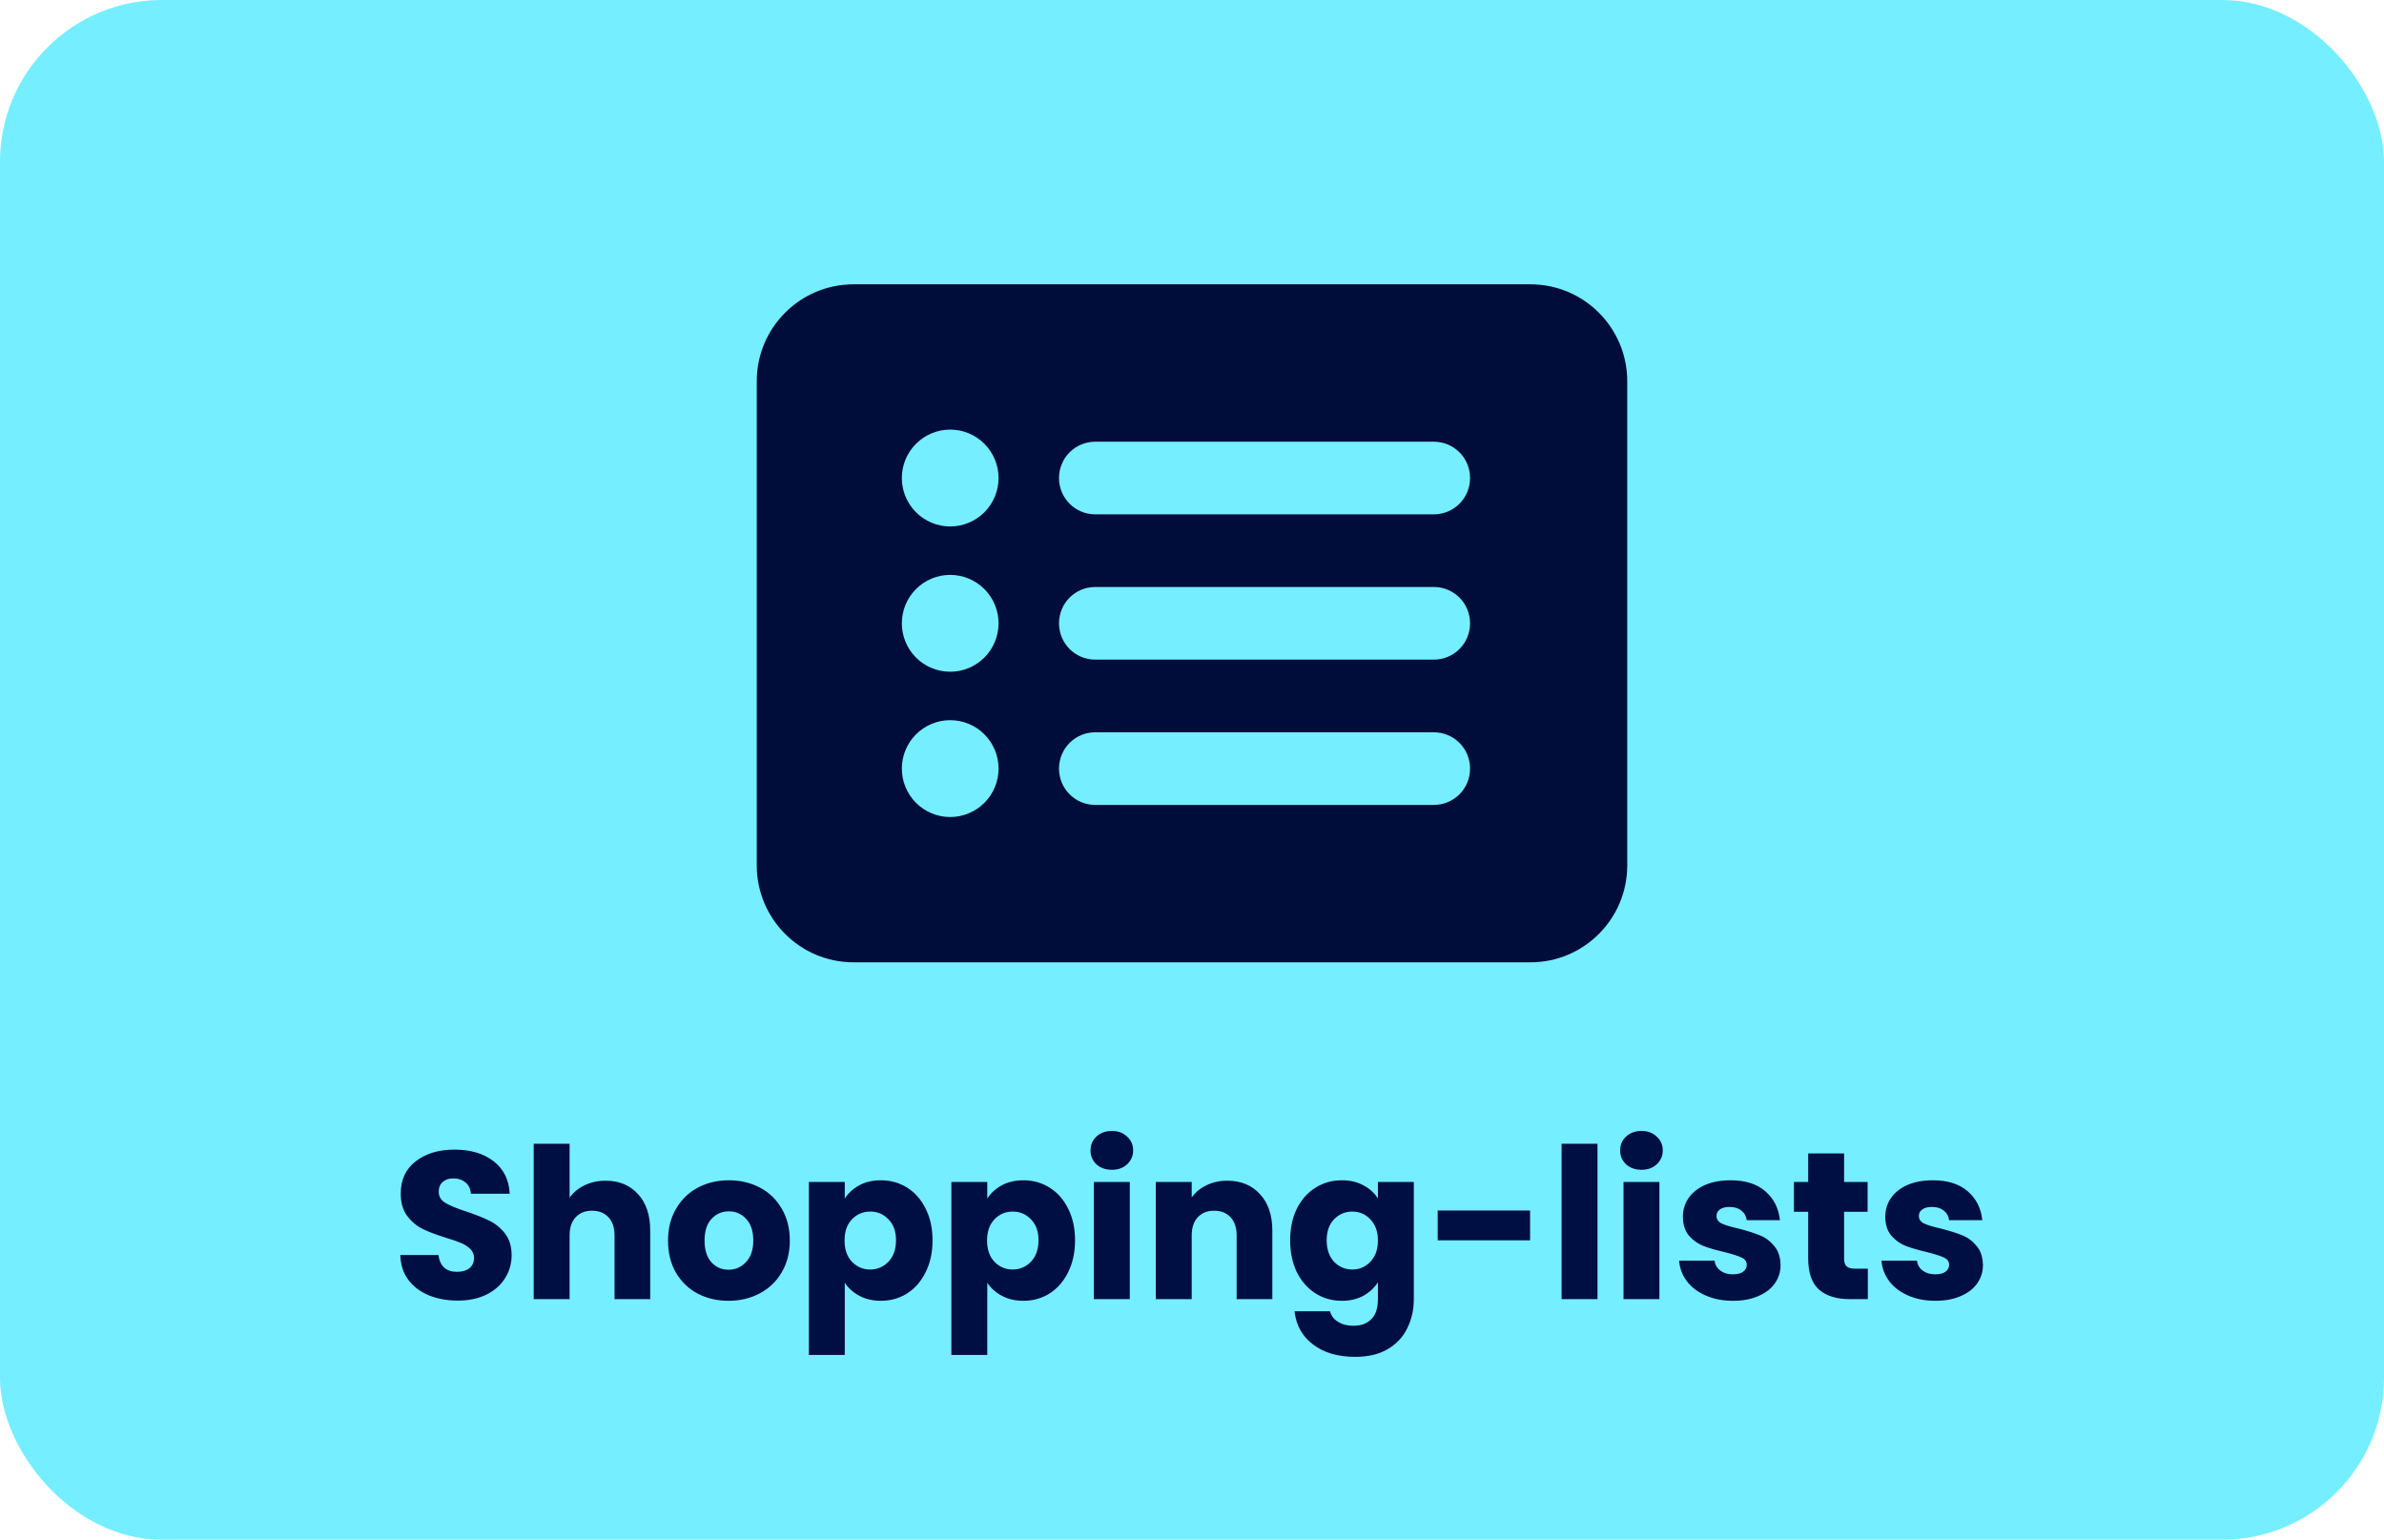<svg width="545" height="352" viewBox="0 0 545 352" fill="none" xmlns="http://www.w3.org/2000/svg">
<rect width="545" height="352" rx="37" fill="#75EEFF"/>
<path d="M173 87.143C173 74.93 182.915 65 195.111 65H349.889C362.085 65 372 74.93 372 87.143V197.857C372 210.07 362.085 220 349.889 220H195.111C182.915 220 173 210.07 173 197.857V87.143ZM217.222 153.571C220.154 153.571 222.966 152.405 225.04 150.329C227.113 148.252 228.278 145.436 228.278 142.5C228.278 139.564 227.113 136.748 225.04 134.671C222.966 132.595 220.154 131.429 217.222 131.429C214.29 131.429 211.478 132.595 209.405 134.671C207.331 136.748 206.167 139.564 206.167 142.5C206.167 145.436 207.331 148.252 209.405 150.329C211.478 152.405 214.29 153.571 217.222 153.571ZM228.278 109.286C228.278 106.349 227.113 103.533 225.04 101.457C222.966 99.381 220.154 98.214 217.222 98.214C214.29 98.214 211.478 99.381 209.405 101.457C207.331 103.533 206.167 106.349 206.167 109.286C206.167 112.222 207.331 115.038 209.405 117.114C211.478 119.191 214.29 120.357 217.222 120.357C220.154 120.357 222.966 119.191 225.04 117.114C227.113 115.038 228.278 112.222 228.278 109.286ZM217.222 186.786C220.154 186.786 222.966 185.619 225.04 183.543C227.113 181.467 228.278 178.651 228.278 175.714C228.278 172.778 227.113 169.962 225.04 167.886C222.966 165.809 220.154 164.643 217.222 164.643C214.29 164.643 211.478 165.809 209.405 167.886C207.331 169.962 206.167 172.778 206.167 175.714C206.167 178.651 207.331 181.467 209.405 183.543C211.478 185.619 214.29 186.786 217.222 186.786ZM250.389 100.982C245.794 100.982 242.097 104.684 242.097 109.286C242.097 113.887 245.794 117.589 250.389 117.589H327.778C332.373 117.589 336.069 113.887 336.069 109.286C336.069 104.684 332.373 100.982 327.778 100.982H250.389ZM250.389 134.196C245.794 134.196 242.097 137.898 242.097 142.5C242.097 147.102 245.794 150.804 250.389 150.804H327.778C332.373 150.804 336.069 147.102 336.069 142.5C336.069 137.898 332.373 134.196 327.778 134.196H250.389ZM250.389 167.411C245.794 167.411 242.097 171.113 242.097 175.714C242.097 180.316 245.794 184.018 250.389 184.018H327.778C332.373 184.018 336.069 180.316 336.069 175.714C336.069 171.113 332.373 167.411 327.778 167.411H250.389Z" fill="#000D3A"/>
<path d="M104.668 297.336C102.204 297.336 99.996 296.936 98.044 296.136C96.092 295.336 94.524 294.152 93.34 292.584C92.188 291.016 91.58 289.128 91.516 286.92H100.252C100.38 288.168 100.812 289.128 101.548 289.8C102.284 290.44 103.244 290.76 104.428 290.76C105.644 290.76 106.604 290.488 107.308 289.944C108.012 289.368 108.364 288.584 108.364 287.592C108.364 286.76 108.076 286.072 107.5 285.528C106.956 284.984 106.268 284.536 105.436 284.184C104.636 283.832 103.484 283.432 101.98 282.984C99.804 282.312 98.028 281.64 96.652 280.968C95.276 280.296 94.092 279.304 93.1 277.992C92.108 276.68 91.612 274.968 91.612 272.856C91.612 269.72 92.748 267.272 95.02 265.512C97.292 263.72 100.252 262.824 103.9 262.824C107.612 262.824 110.604 263.72 112.876 265.512C115.148 267.272 116.364 269.736 116.524 272.904H107.644C107.58 271.816 107.18 270.968 106.444 270.36C105.708 269.72 104.764 269.4 103.612 269.4C102.62 269.4 101.82 269.672 101.212 270.216C100.604 270.728 100.3 271.48 100.3 272.472C100.3 273.56 100.812 274.408 101.836 275.016C102.86 275.624 104.46 276.28 106.636 276.984C108.812 277.72 110.572 278.424 111.916 279.096C113.292 279.768 114.476 280.744 115.468 282.024C116.46 283.304 116.956 284.952 116.956 286.968C116.956 288.888 116.46 290.632 115.468 292.2C114.508 293.768 113.1 295.016 111.244 295.944C109.388 296.872 107.196 297.336 104.668 297.336ZM138.471 269.928C141.543 269.928 144.007 270.952 145.863 273C147.719 275.016 148.647 277.8 148.647 281.352V297H140.487V282.456C140.487 280.664 140.023 279.272 139.095 278.28C138.167 277.288 136.919 276.792 135.351 276.792C133.783 276.792 132.535 277.288 131.607 278.28C130.679 279.272 130.215 280.664 130.215 282.456V297H122.007V261.48H130.215V273.816C131.047 272.632 132.183 271.688 133.623 270.984C135.063 270.28 136.679 269.928 138.471 269.928ZM166.543 297.384C163.919 297.384 161.551 296.824 159.439 295.704C157.359 294.584 155.711 292.984 154.495 290.904C153.311 288.824 152.719 286.392 152.719 283.608C152.719 280.856 153.327 278.44 154.543 276.36C155.759 274.248 157.423 272.632 159.535 271.512C161.647 270.392 164.015 269.832 166.639 269.832C169.263 269.832 171.631 270.392 173.743 271.512C175.855 272.632 177.519 274.248 178.735 276.36C179.951 278.44 180.559 280.856 180.559 283.608C180.559 286.36 179.935 288.792 178.687 290.904C177.471 292.984 175.791 294.584 173.647 295.704C171.535 296.824 169.167 297.384 166.543 297.384ZM166.543 290.28C168.111 290.28 169.439 289.704 170.527 288.552C171.647 287.4 172.207 285.752 172.207 283.608C172.207 281.464 171.663 279.816 170.575 278.664C169.519 277.512 168.207 276.936 166.639 276.936C165.039 276.936 163.711 277.512 162.655 278.664C161.599 279.784 161.071 281.432 161.071 283.608C161.071 285.752 161.583 287.4 162.607 288.552C163.663 289.704 164.975 290.28 166.543 290.28ZM193.122 274.008C193.922 272.76 195.026 271.752 196.434 270.984C197.842 270.216 199.49 269.832 201.378 269.832C203.586 269.832 205.586 270.392 207.378 271.512C209.17 272.632 210.578 274.232 211.602 276.312C212.658 278.392 213.186 280.808 213.186 283.56C213.186 286.312 212.658 288.744 211.602 290.856C210.578 292.936 209.17 294.552 207.378 295.704C205.586 296.824 203.586 297.384 201.378 297.384C199.522 297.384 197.874 297 196.434 296.232C195.026 295.464 193.922 294.472 193.122 293.256V309.768H184.914V270.216H193.122V274.008ZM204.834 283.56C204.834 281.512 204.258 279.912 203.106 278.76C201.986 277.576 200.594 276.984 198.93 276.984C197.298 276.984 195.906 277.576 194.754 278.76C193.634 279.944 193.074 281.56 193.074 283.608C193.074 285.656 193.634 287.272 194.754 288.456C195.906 289.64 197.298 290.232 198.93 290.232C200.562 290.232 201.954 289.64 203.106 288.456C204.258 287.24 204.834 285.608 204.834 283.56ZM225.7 274.008C226.5 272.76 227.604 271.752 229.012 270.984C230.42 270.216 232.068 269.832 233.956 269.832C236.164 269.832 238.164 270.392 239.956 271.512C241.748 272.632 243.156 274.232 244.18 276.312C245.236 278.392 245.764 280.808 245.764 283.56C245.764 286.312 245.236 288.744 244.18 290.856C243.156 292.936 241.748 294.552 239.956 295.704C238.164 296.824 236.164 297.384 233.956 297.384C232.1 297.384 230.452 297 229.012 296.232C227.604 295.464 226.5 294.472 225.7 293.256V309.768H217.492V270.216H225.7V274.008ZM237.412 283.56C237.412 281.512 236.836 279.912 235.684 278.76C234.564 277.576 233.172 276.984 231.508 276.984C229.876 276.984 228.484 277.576 227.332 278.76C226.212 279.944 225.652 281.56 225.652 283.608C225.652 285.656 226.212 287.272 227.332 288.456C228.484 289.64 229.876 290.232 231.508 290.232C233.14 290.232 234.532 289.64 235.684 288.456C236.836 287.24 237.412 285.608 237.412 283.56ZM254.198 267.432C252.758 267.432 251.574 267.016 250.646 266.184C249.75 265.32 249.302 264.264 249.302 263.016C249.302 261.736 249.75 260.68 250.646 259.848C251.574 258.984 252.758 258.552 254.198 258.552C255.606 258.552 256.758 258.984 257.654 259.848C258.582 260.68 259.046 261.736 259.046 263.016C259.046 264.264 258.582 265.32 257.654 266.184C256.758 267.016 255.606 267.432 254.198 267.432ZM258.278 270.216V297H250.07V270.216H258.278ZM280.546 269.928C283.682 269.928 286.178 270.952 288.034 273C289.922 275.016 290.866 277.8 290.866 281.352V297H282.706V282.456C282.706 280.664 282.242 279.272 281.314 278.28C280.386 277.288 279.138 276.792 277.57 276.792C276.002 276.792 274.754 277.288 273.826 278.28C272.898 279.272 272.434 280.664 272.434 282.456V297H264.226V270.216H272.434V273.768C273.266 272.584 274.386 271.656 275.794 270.984C277.202 270.28 278.786 269.928 280.546 269.928ZM306.746 269.832C308.634 269.832 310.282 270.216 311.69 270.984C313.13 271.752 314.234 272.76 315.002 274.008V270.216H323.21V296.952C323.21 299.416 322.714 301.64 321.722 303.624C320.762 305.64 319.274 307.24 317.258 308.424C315.274 309.608 312.794 310.2 309.818 310.2C305.85 310.2 302.634 309.256 300.17 307.368C297.706 305.512 296.298 302.984 295.946 299.784H304.058C304.314 300.808 304.922 301.608 305.882 302.184C306.842 302.792 308.026 303.096 309.434 303.096C311.13 303.096 312.474 302.6 313.466 301.608C314.49 300.648 315.002 299.096 315.002 296.952V293.16C314.202 294.408 313.098 295.432 311.69 296.232C310.282 297 308.634 297.384 306.746 297.384C304.538 297.384 302.538 296.824 300.746 295.704C298.954 294.552 297.53 292.936 296.474 290.856C295.45 288.744 294.938 286.312 294.938 283.56C294.938 280.808 295.45 278.392 296.474 276.312C297.53 274.232 298.954 272.632 300.746 271.512C302.538 270.392 304.538 269.832 306.746 269.832ZM315.002 283.608C315.002 281.56 314.426 279.944 313.274 278.76C312.154 277.576 310.778 276.984 309.146 276.984C307.514 276.984 306.122 277.576 304.97 278.76C303.85 279.912 303.29 281.512 303.29 283.56C303.29 285.608 303.85 287.24 304.97 288.456C306.122 289.64 307.514 290.232 309.146 290.232C310.778 290.232 312.154 289.64 313.274 288.456C314.426 287.272 315.002 285.656 315.002 283.608ZM349.788 276.744V283.56H328.668V276.744H349.788ZM365.2 261.48V297H356.992V261.48H365.2ZM375.276 267.432C373.836 267.432 372.652 267.016 371.724 266.184C370.828 265.32 370.38 264.264 370.38 263.016C370.38 261.736 370.828 260.68 371.724 259.848C372.652 258.984 373.836 258.552 375.276 258.552C376.684 258.552 377.836 258.984 378.732 259.848C379.66 260.68 380.124 261.736 380.124 263.016C380.124 264.264 379.66 265.32 378.732 266.184C377.836 267.016 376.684 267.432 375.276 267.432ZM379.356 270.216V297H371.148V270.216H379.356ZM396.2 297.384C393.864 297.384 391.784 296.984 389.96 296.184C388.136 295.384 386.696 294.296 385.64 292.92C384.584 291.512 383.992 289.944 383.864 288.216H391.976C392.072 289.144 392.504 289.896 393.272 290.472C394.04 291.048 394.984 291.336 396.104 291.336C397.128 291.336 397.912 291.144 398.456 290.76C399.032 290.344 399.32 289.816 399.32 289.176C399.32 288.408 398.92 287.848 398.12 287.496C397.32 287.112 396.024 286.696 394.232 286.248C392.312 285.8 390.712 285.336 389.432 284.856C388.152 284.344 387.048 283.56 386.12 282.504C385.192 281.416 384.728 279.96 384.728 278.136C384.728 276.6 385.144 275.208 385.976 273.96C386.84 272.68 388.088 271.672 389.72 270.936C391.384 270.2 393.352 269.832 395.624 269.832C398.984 269.832 401.624 270.664 403.544 272.328C405.496 273.992 406.616 276.2 406.904 278.952H399.32C399.192 278.024 398.776 277.288 398.072 276.744C397.4 276.2 396.504 275.928 395.384 275.928C394.424 275.928 393.688 276.12 393.176 276.504C392.664 276.856 392.408 277.352 392.408 277.992C392.408 278.76 392.808 279.336 393.608 279.72C394.44 280.104 395.72 280.488 397.448 280.872C399.432 281.384 401.048 281.896 402.296 282.408C403.544 282.888 404.632 283.688 405.56 284.808C406.52 285.896 407.016 287.368 407.048 289.224C407.048 290.792 406.6 292.2 405.704 293.448C404.84 294.664 403.576 295.624 401.912 296.328C400.28 297.032 398.376 297.384 396.2 297.384ZM426.998 290.04V297H422.822C419.846 297 417.526 296.28 415.862 294.84C414.198 293.368 413.366 290.984 413.366 287.688V277.032H410.102V270.216H413.366V263.688H421.574V270.216H426.95V277.032H421.574V287.784C421.574 288.584 421.766 289.16 422.15 289.512C422.534 289.864 423.174 290.04 424.07 290.04H426.998ZM442.466 297.384C440.13 297.384 438.05 296.984 436.226 296.184C434.402 295.384 432.962 294.296 431.906 292.92C430.85 291.512 430.258 289.944 430.13 288.216H438.242C438.338 289.144 438.77 289.896 439.538 290.472C440.306 291.048 441.25 291.336 442.37 291.336C443.394 291.336 444.178 291.144 444.722 290.76C445.298 290.344 445.586 289.816 445.586 289.176C445.586 288.408 445.186 287.848 444.386 287.496C443.586 287.112 442.29 286.696 440.498 286.248C438.578 285.8 436.978 285.336 435.698 284.856C434.418 284.344 433.314 283.56 432.386 282.504C431.458 281.416 430.994 279.96 430.994 278.136C430.994 276.6 431.41 275.208 432.242 273.96C433.106 272.68 434.354 271.672 435.986 270.936C437.65 270.2 439.618 269.832 441.89 269.832C445.25 269.832 447.89 270.664 449.81 272.328C451.762 273.992 452.882 276.2 453.17 278.952H445.586C445.458 278.024 445.042 277.288 444.338 276.744C443.666 276.2 442.77 275.928 441.65 275.928C440.69 275.928 439.954 276.12 439.442 276.504C438.93 276.856 438.674 277.352 438.674 277.992C438.674 278.76 439.074 279.336 439.874 279.72C440.706 280.104 441.986 280.488 443.714 280.872C445.698 281.384 447.314 281.896 448.562 282.408C449.81 282.888 450.898 283.688 451.826 284.808C452.786 285.896 453.282 287.368 453.314 289.224C453.314 290.792 452.866 292.2 451.97 293.448C451.106 294.664 449.842 295.624 448.178 296.328C446.546 297.032 444.642 297.384 442.466 297.384Z" fill="#000F43"/>
</svg>
